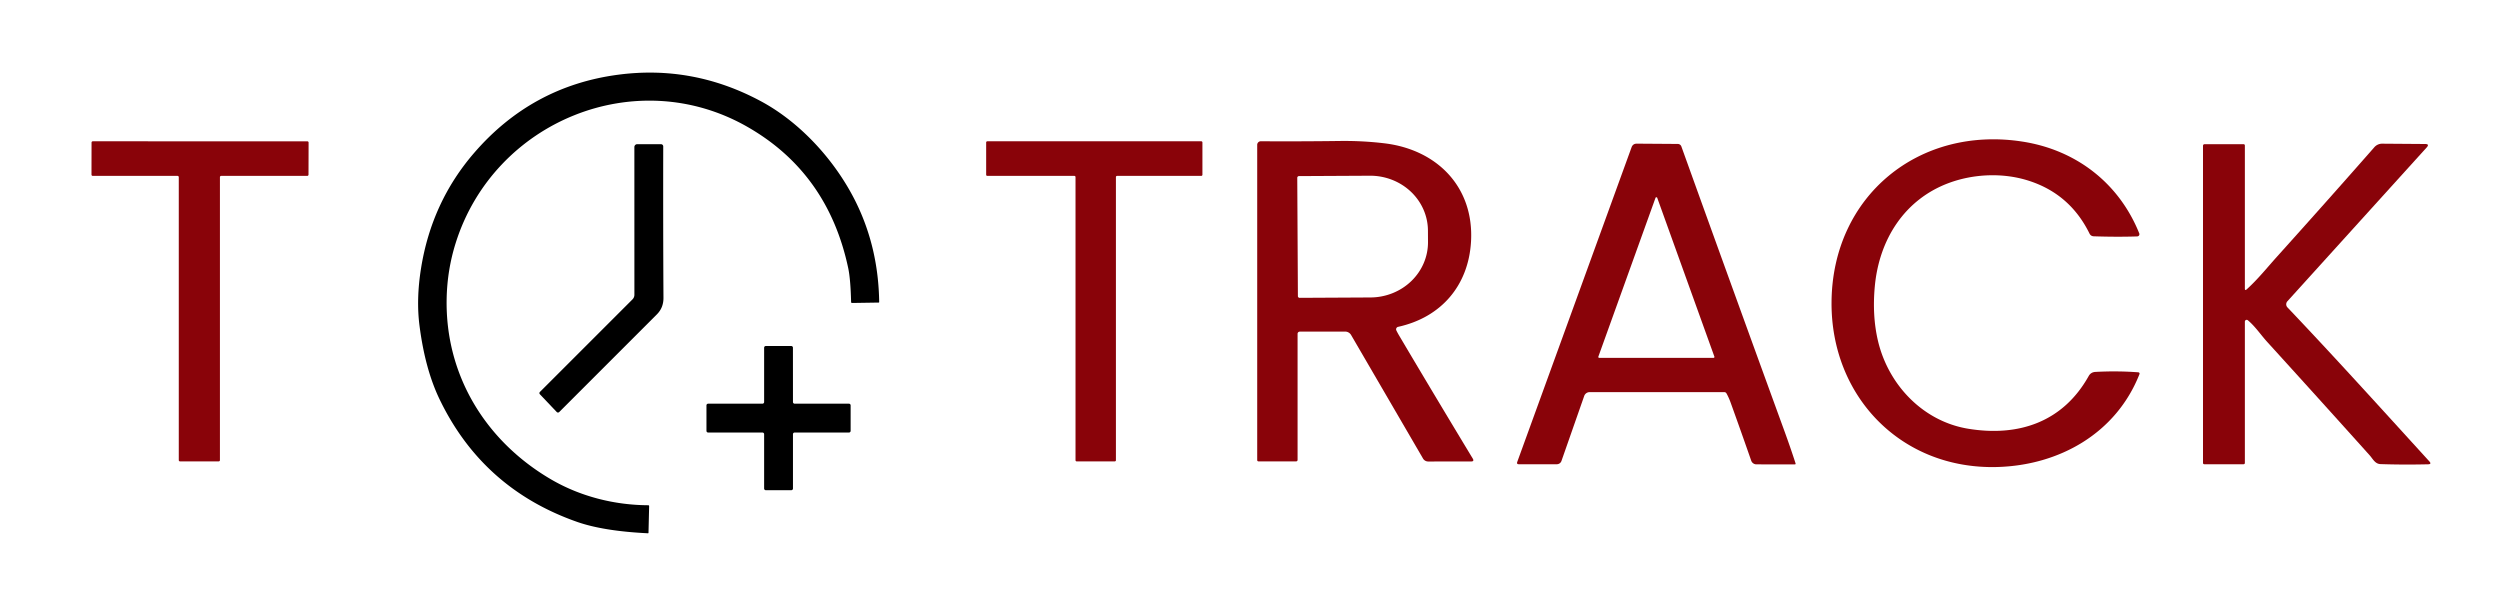 <?xml version="1.0" encoding="UTF-8" standalone="no"?>
<!DOCTYPE svg PUBLIC "-//W3C//DTD SVG 1.1//EN" "http://www.w3.org/Graphics/SVG/1.1/DTD/svg11.dtd">
<svg xmlns="http://www.w3.org/2000/svg" version="1.1" viewBox="0.00 0.00 867.00 207.00">
<g fill="#890309">
<path d="
  M 692.65 161.96
  C 659.29 162.88 634.85 137.42 635.18 104.59
  C 635.54 67.91 665.57 43.43 701.60 49.14
  C 720.09 52.08 734.90 63.54 741.89 80.93
  A 0.77 0.77 0.0 0 1 741.20 81.99
  Q 734.12 82.22 726.13 81.95
  Q 725.09 81.91 724.63 80.98
  Q 717.81 67.11 703.22 62.57
  C 694.57 59.87 684.51 60.27 675.94 63.43
  C 660.54 69.12 651.68 82.99 650.18 99.35
  Q 649.24 109.57 651.29 118.25
  C 654.92 133.58 666.99 146.14 682.59 148.69
  C 700.03 151.55 715.45 146.38 724.37 130.39
  Q 725.12 129.07 726.70 128.98
  Q 734.30 128.57 741.58 129.12
  A 0.45 0.45 0.0 0 1 741.97 129.74
  C 733.91 150.21 714.25 161.36 692.65 161.96
  Z"
/>
<path d="
  M 450.75 115.01
  A 0.75 0.75 0.0 0 0 450.00 115.76
  L 450.00 159.51
  A 0.51 0.50 -0.0 0 1 449.49 160.01
  L 436.51 160.01
  Q 436.00 160.01 436.00 159.51
  L 436.00 50.23
  A 1.24 1.24 0.0 0 1 437.25 48.99
  Q 451.09 49.07 464.61 48.89
  Q 472.58 48.79 480.20 49.71
  C 498.47 51.93 511.25 64.95 510.15 83.81
  C 509.27 98.90 499.93 110.03 484.86 113.35
  A 0.88 0.88 0.0 0 0 484.26 114.60
  Q 484.66 115.42 485.13 116.22
  Q 497.09 136.44 510.75 159.03
  Q 511.36 160.03 510.19 160.04
  L 495.29 160.05
  A 2.07 2.06 74.7 0 1 493.51 159.03
  L 468.56 116.18
  A 2.40 2.39 -15.0 0 0 466.49 114.99
  L 450.75 115.01
  Z
  M 449.89 61.66
  L 450.11 102.70
  A 0.59 0.59 0.0 0 0 450.70 103.29
  L 475.30 103.16
  A 20.03 19.11 -0.3 0 0 495.23 83.94
  L 495.21 79.94
  A 20.03 19.11 -0.3 0 0 475.08 60.94
  L 450.48 61.07
  A 0.59 0.59 0.0 0 0 449.89 61.66
  Z"
/>
<path d="
  M 76.27 61.43
  L 76.27 159.58
  A 0.43 0.43 0.0 0 1 75.84 160.01
  L 62.43 160.01
  A 0.43 0.43 0.0 0 1 62.00 159.58
  L 62.00 61.43
  A 0.43 0.43 0.0 0 0 61.57 61.00
  L 32.16 61.00
  A 0.43 0.43 0.0 0 1 31.73 60.57
  L 31.75 49.43
  A 0.43 0.43 0.0 0 1 32.18 49.00
  L 106.59 49.01
  A 0.43 0.43 0.0 0 1 107.02 49.44
  L 106.99 60.57
  A 0.43 0.43 0.0 0 1 106.56 61.00
  L 76.70 61.00
  A 0.43 0.43 0.0 0 0 76.27 61.43
  Z"
/>
<path d="
  M 372.59 61.00
  L 342.40 61.00
  A 0.40 0.40 0.0 0 1 342.00 60.60
  L 342.00 49.40
  A 0.40 0.40 0.0 0 1 342.40 49.00
  L 416.60 49.00
  A 0.40 0.40 0.0 0 1 417.00 49.40
  L 417.00 60.60
  A 0.40 0.40 0.0 0 1 416.60 61.00
  L 387.40 61.00
  A 0.40 0.40 0.0 0 0 387.00 61.40
  L 387.00 159.61
  A 0.40 0.40 0.0 0 1 386.60 160.01
  L 373.39 160.01
  A 0.40 0.40 0.0 0 1 372.99 159.61
  L 372.99 61.40
  A 0.40 0.40 0.0 0 0 372.59 61.00
  Z"
/>
<path d="
  M 598.76 136.46
  Q 598.50 135.99 597.97 135.99
  L 551.28 135.99
  A 2.00 1.99 -80.3 0 0 549.40 137.33
  L 541.51 159.87
  A 1.70 1.70 0.0 0 1 539.91 161.00
  L 526.75 161.00
  Q 525.89 161.00 526.18 160.20
  L 565.82 51.10
  Q 566.29 49.81 567.66 49.82
  L 581.86 49.92
  A 1.33 1.32 -9.4 0 1 583.10 50.80
  Q 600.38 98.83 618.74 149.22
  Q 620.94 155.24 622.71 160.73
  A 0.26 0.25 81.4 0 1 622.47 161.06
  L 609.13 161.04
  A 1.92 1.91 80.3 0 1 607.32 159.75
  Q 603.72 149.42 600.23 139.75
  Q 599.59 137.95 598.76 136.46
  Z
  M 554.31 123.68
  A 0.32 0.32 0.0 0 0 554.61 124.11
  L 594.25 124.11
  A 0.32 0.32 0.0 0 0 594.55 123.68
  L 574.73 68.61
  A 0.32 0.32 0.0 0 0 574.13 68.61
  L 554.31 123.68
  Z"
/>
<path d="
  M 779.16 100.34
  C 783.09 96.79 786.26 92.78 789.77 88.89
  Q 807.00 69.76 823.43 51.05
  A 3.59 3.59 0.0 0 1 826.15 49.83
  L 841.05 49.94
  Q 842.64 49.95 841.58 51.13
  L 793.27 104.48
  A 1.57 1.56 -45.7 0 0 793.29 106.61
  C 809.42 123.56 825.59 141.46 842.50 160.01
  Q 843.39 160.99 842.07 161.02
  Q 833.36 161.22 825.55 160.95
  C 823.67 160.89 822.90 159.13 821.80 157.90
  Q 803.58 137.61 786.36 118.68
  C 784.02 116.12 782.22 113.31 779.55 111.06
  A 0.63 0.63 0.0 0 0 778.52 111.54
  L 778.52 160.49
  Q 778.52 161.00 778.01 161.00
  L 764.50 161.00
  Q 764.00 161.00 764.00 160.50
  L 764.00 50.62
  Q 764.00 50.00 764.63 50.00
  L 778.01 50.00
  Q 778.52 50.00 778.52 50.51
  L 778.52 100.06
  Q 778.52 100.92 779.16 100.34
  Z"
/>
</g>
<g fill="#000000">
<path d="
  M 296.81 70.08
  Q 304.64 85.95 304.90 104.71
  Q 304.91 104.93 304.70 104.93
  L 295.53 105.07
  Q 295.17 105.07 295.16 104.71
  Q 294.97 96.78 294.16 92.97
  Q 287.17 60.09 259.41 44.11
  C 220.62 21.76 171.36 42.03 158.05 84.22
  Q 155.10 93.57 154.90 103.52
  C 154.35 130.13 168.45 153.03 191.14 166.27
  C 201.20 172.14 213.01 175.17 224.85 175.22
  A 0.27 0.27 0.0 0 1 225.12 175.50
  L 224.90 184.74
  Q 224.89 184.95 224.68 184.94
  Q 209.26 184.19 200.11 180.98
  Q 167.36 169.48 152.42 138.42
  Q 147.42 128.01 145.49 112.98
  Q 144.30 103.76 146.02 93.03
  Q 149.69 70.09 164.42 53.04
  Q 184.43 29.89 214.31 25.92
  Q 240.36 22.46 263.92 35.13
  C 277.72 42.55 289.80 55.89 296.81 70.08
  Z"
/>
<path d="
  M 220.01 102.23
  L 220.00 51.00
  A 1.00 1.00 0.0 0 1 221.00 50.00
  L 229.24 50.01
  A 0.77 0.77 0.0 0 1 230.01 50.78
  Q 229.95 78.82 230.09 103.30
  Q 230.11 106.73 227.79 109.04
  Q 211.14 125.69 193.94 142.89
  A 0.61 0.61 0.0 0 1 193.07 142.88
  L 187.29 136.79
  Q 186.84 136.32 187.30 135.86
  L 219.35 103.82
  A 2.26 2.24 -22.6 0 0 220.01 102.23
  Z"
/>
<path d="
  M 275.00 150.58
  L 275.00 169.42
  A 0.58 0.58 0.0 0 1 274.42 170.00
  L 265.58 170.00
  A 0.58 0.58 0.0 0 1 265.00 169.42
  L 265.00 150.58
  A 0.58 0.58 0.0 0 0 264.42 150.00
  L 245.58 150.00
  A 0.58 0.58 0.0 0 1 245.00 149.42
  L 245.00 140.58
  A 0.58 0.58 0.0 0 1 245.58 140.00
  L 264.42 140.00
  A 0.58 0.58 0.0 0 0 265.00 139.42
  L 265.00 120.58
  A 0.58 0.58 0.0 0 1 265.58 120.00
  L 274.41 120.00
  A 0.58 0.58 0.0 0 1 274.99 120.58
  L 275.00 139.42
  A 0.58 0.58 0.0 0 0 275.58 140.00
  L 294.42 140.00
  A 0.58 0.58 0.0 0 1 295.00 140.58
  L 295.00 149.42
  A 0.58 0.58 0.0 0 1 294.42 150.00
  L 275.58 150.00
  A 0.58 0.58 0.0 0 0 275.00 150.58
  Z"
/>
</g>
</svg>
